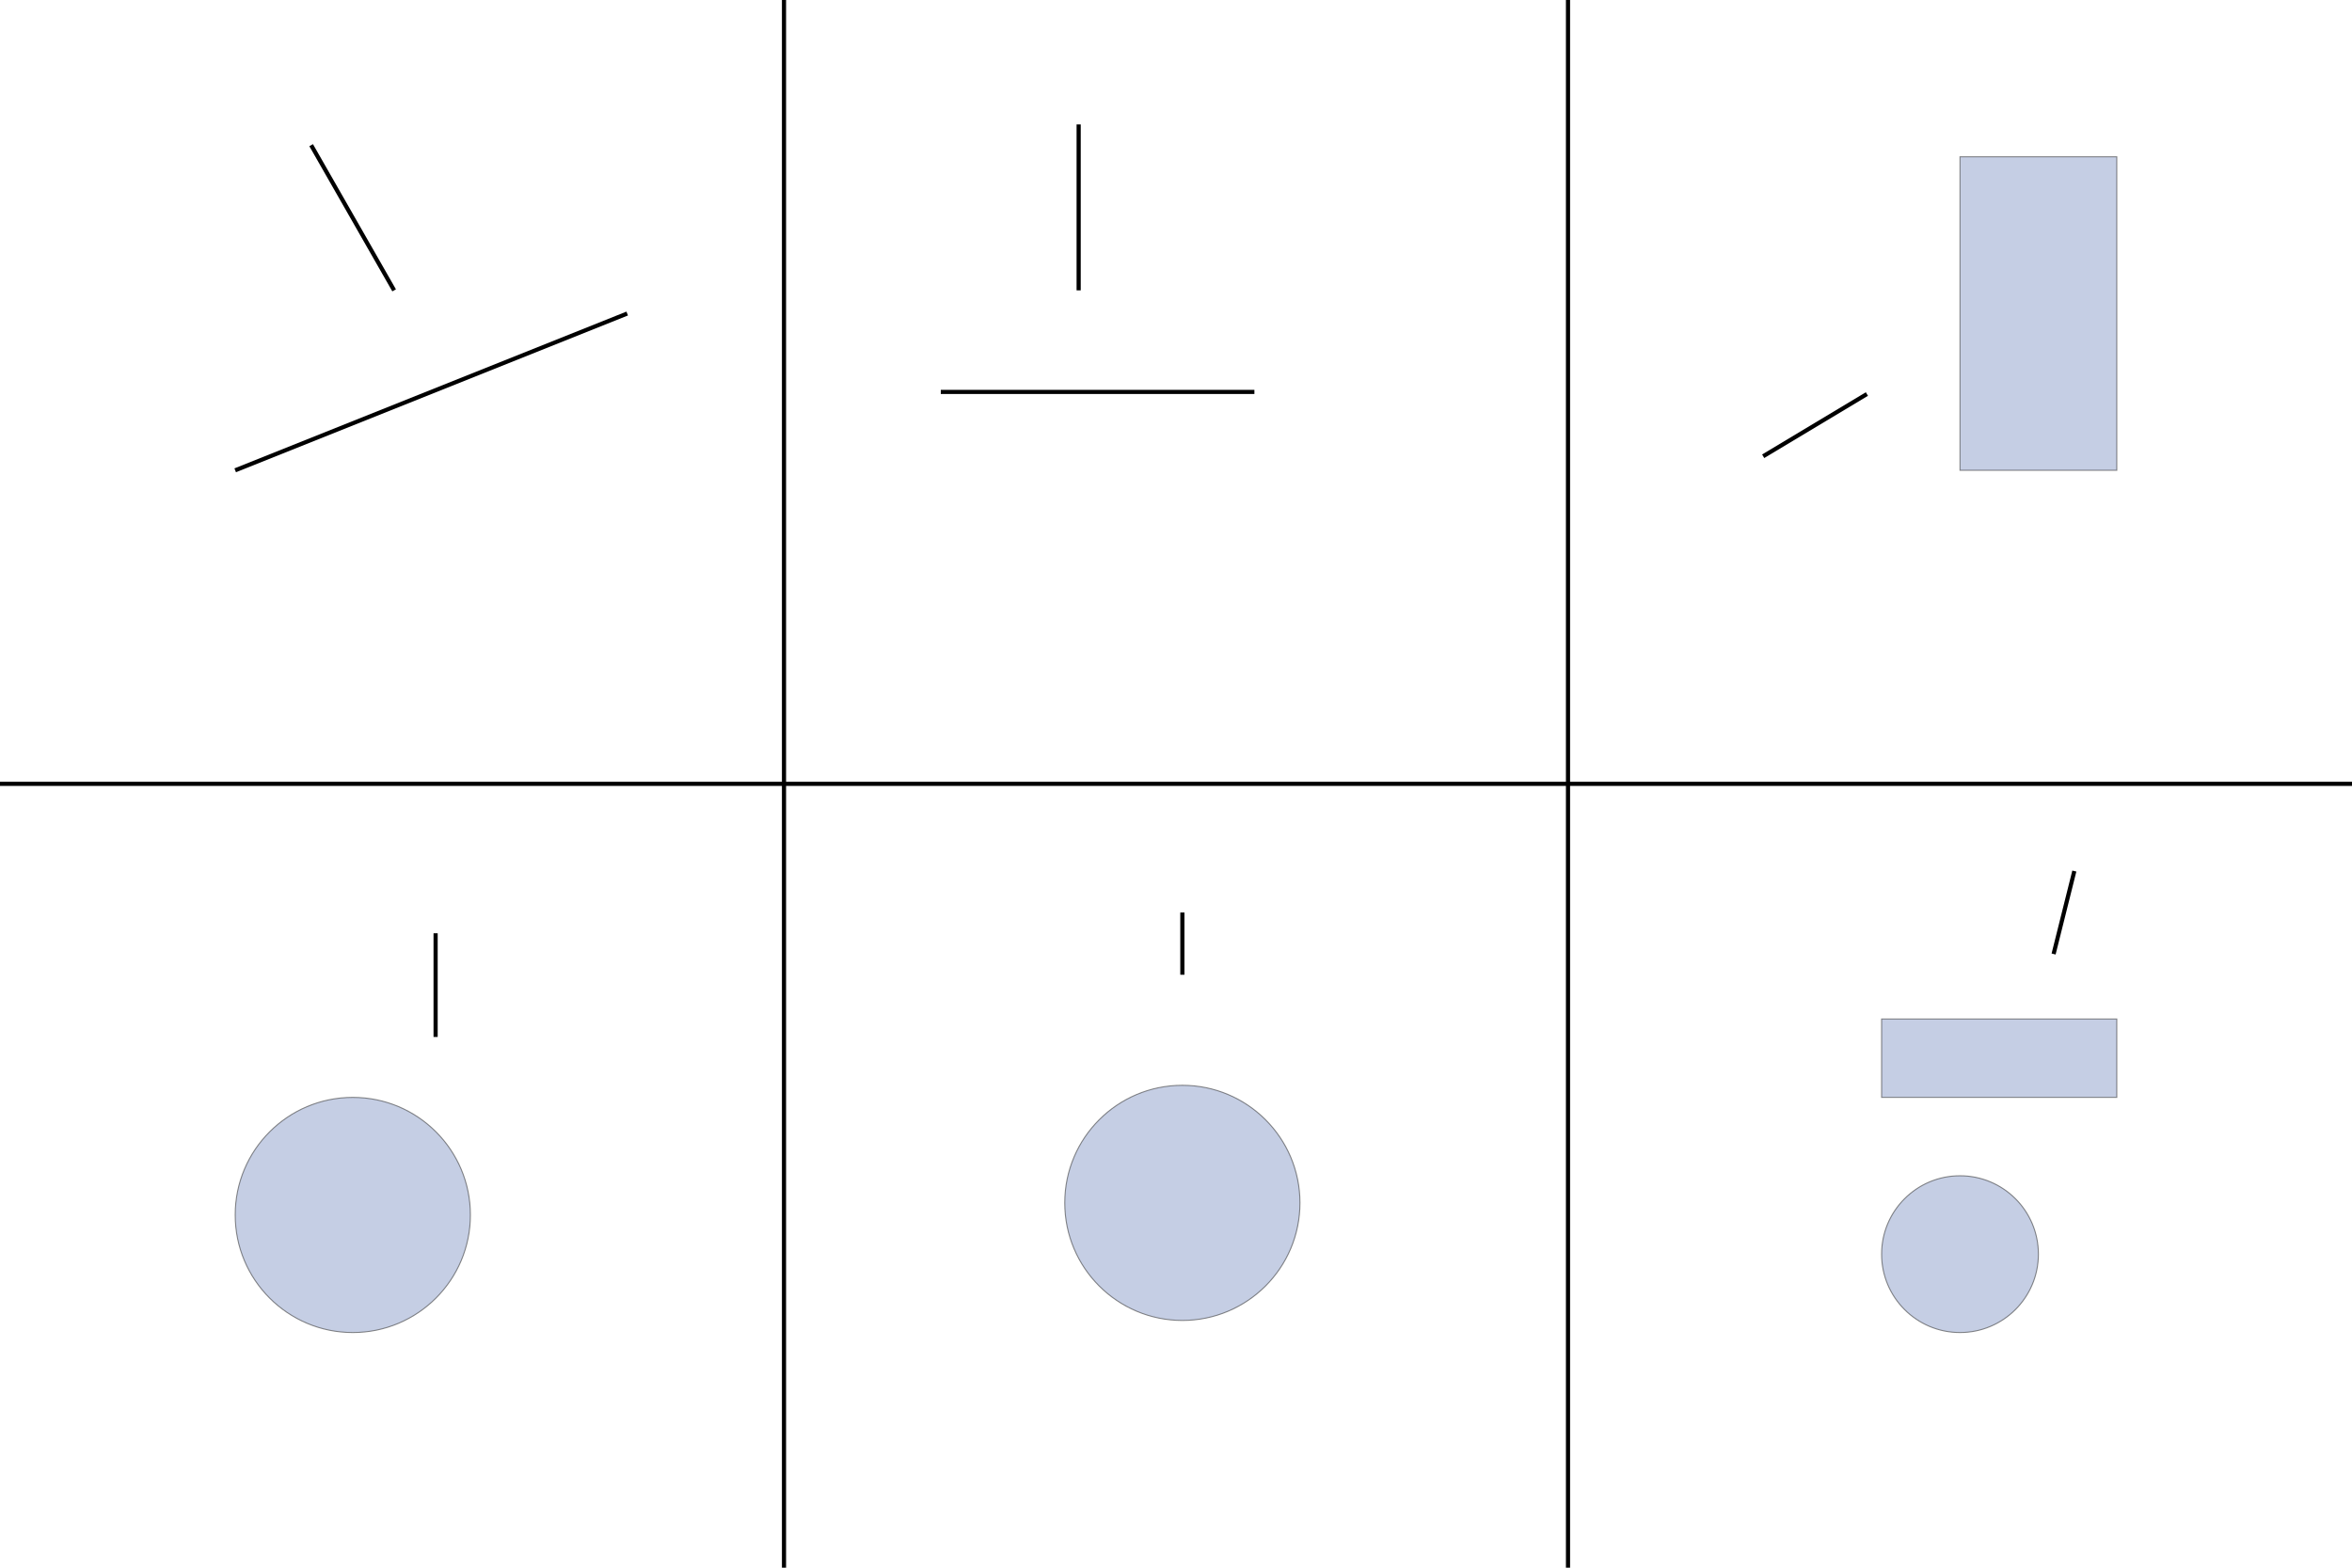 <?xml version="1.0" encoding="UTF-8" standalone="no"?>
<svg
   width="150mm"
   height="100mm"
   viewBox="0 0 150 100"
   version="1.1"
   id="svg213"
   inkscape:version="1.1 (c68e22c387, 2021-05-23)"
   sodipodi:docname="mirror.svg"
   xmlns:inkscape="http://www.inkscape.org/namespaces/inkscape"
   xmlns:sodipodi="http://sodipodi.sourceforge.net/DTD/sodipodi-0.dtd"
   xmlns="http://www.w3.org/2000/svg"
   xmlns:svg="http://www.w3.org/2000/svg">
  <defs
     id="defs209">
    <inkscape:path-effect
       effect="bspline"
       id="path-effect11798"
       is_visible="true"
       lpeversion="1"
       weight="33.333"
       steps="2"
       helper_size="0"
       apply_no_weight="true"
       apply_with_weight="true"
       only_selected="false" />
    <inkscape:path-effect
       effect="bspline"
       id="path-effect11601"
       is_visible="true"
       lpeversion="1"
       weight="33.333"
       steps="2"
       helper_size="0"
       apply_no_weight="true"
       apply_with_weight="true"
       only_selected="false" />
    <inkscape:path-effect
       effect="bspline"
       id="path-effect11597"
       is_visible="true"
       lpeversion="1"
       weight="33.333"
       steps="2"
       helper_size="0"
       apply_no_weight="true"
       apply_with_weight="true"
       only_selected="false" />
    <inkscape:path-effect
       effect="bspline"
       id="path-effect11320"
       is_visible="true"
       lpeversion="1"
       weight="33.333"
       steps="2"
       helper_size="0"
       apply_no_weight="true"
       apply_with_weight="true"
       only_selected="false" />
    <inkscape:path-effect
       effect="bspline"
       id="path-effect11123"
       is_visible="true"
       lpeversion="1"
       weight="33.333"
       steps="2"
       helper_size="0"
       apply_no_weight="true"
       apply_with_weight="true"
       only_selected="false" />
    <inkscape:path-effect
       effect="bspline"
       id="path-effect10926"
       is_visible="true"
       lpeversion="1"
       weight="33.333"
       steps="2"
       helper_size="0"
       apply_no_weight="true"
       apply_with_weight="true"
       only_selected="false" />
    <inkscape:path-effect
       only_selected="false"
       apply_with_weight="true"
       apply_no_weight="true"
       helper_size="0"
       steps="2"
       weight="33.333"
       lpeversion="1"
       is_visible="true"
       id="path-effect502"
       effect="bspline" />
    <inkscape:path-effect
       only_selected="false"
       apply_with_weight="true"
       apply_no_weight="true"
       helper_size="0"
       steps="2"
       weight="33.333"
       lpeversion="1"
       is_visible="true"
       id="path-effect356"
       effect="bspline" />
    <inkscape:path-effect
       effect="bspline"
       id="path-effect27"
       is_visible="true"
       lpeversion="1"
       weight="33.333"
       steps="2"
       helper_size="0"
       apply_no_weight="true"
       apply_with_weight="true"
       only_selected="false" />
    <inkscape:path-effect
       effect="bspline"
       id="path-effect31"
       is_visible="true"
       lpeversion="1"
       weight="33.333"
       steps="2"
       helper_size="0"
       apply_no_weight="true"
       apply_with_weight="true"
       only_selected="false" />
    <inkscape:path-effect
       effect="bspline"
       id="path-effect35"
       is_visible="true"
       lpeversion="1"
       weight="33.333"
       steps="2"
       helper_size="0"
       apply_no_weight="true"
       apply_with_weight="true"
       only_selected="false" />
    <inkscape:path-effect
       effect="bspline"
       id="path-effect39"
       is_visible="true"
       lpeversion="1"
       weight="33.333"
       steps="2"
       helper_size="0"
       apply_no_weight="true"
       apply_with_weight="true"
       only_selected="false" />
    <inkscape:path-effect
       effect="bspline"
       id="path-effect43"
       is_visible="true"
       lpeversion="1"
       weight="33.333"
       steps="2"
       helper_size="0"
       apply_no_weight="true"
       apply_with_weight="true"
       only_selected="false" />
    <inkscape:path-effect
       effect="bspline"
       id="path-effect84"
       is_visible="true"
       lpeversion="1"
       weight="33.333"
       steps="2"
       helper_size="0"
       apply_no_weight="true"
       apply_with_weight="true"
       only_selected="false" />
    <inkscape:path-effect
       only_selected="false"
       apply_with_weight="true"
       apply_no_weight="true"
       helper_size="0"
       steps="2"
       weight="33.333"
       lpeversion="1"
       is_visible="true"
       id="path-effect208"
       effect="bspline" />
    <inkscape:path-effect
       effect="bspline"
       id="path-effect281"
       is_visible="true"
       lpeversion="1"
       weight="33.333"
       steps="2"
       helper_size="0"
       apply_no_weight="true"
       apply_with_weight="true"
       only_selected="false" />
    <inkscape:path-effect
       only_selected="false"
       apply_with_weight="true"
       apply_no_weight="true"
       helper_size="0"
       steps="2"
       weight="33.333"
       lpeversion="1"
       is_visible="true"
       id="path-effect366"
       effect="bspline" />
    <inkscape:path-effect
       effect="bspline"
       id="path-effect463"
       is_visible="true"
       lpeversion="1"
       weight="33.333"
       steps="2"
       helper_size="0"
       apply_no_weight="true"
       apply_with_weight="true"
       only_selected="false" />
    <inkscape:path-effect
       effect="bspline"
       id="path-effect624"
       is_visible="true"
       lpeversion="1"
       weight="33.333"
       steps="2"
       helper_size="0"
       apply_no_weight="true"
       apply_with_weight="true"
       only_selected="false" />
    <inkscape:path-effect
       only_selected="false"
       apply_with_weight="true"
       apply_no_weight="true"
       helper_size="0"
       steps="2"
       weight="33.333"
       lpeversion="1"
       is_visible="true"
       id="path-effect848"
       effect="bspline" />
    <inkscape:path-effect
       only_selected="false"
       apply_with_weight="true"
       apply_no_weight="true"
       helper_size="0"
       steps="2"
       weight="33.333"
       lpeversion="1"
       is_visible="true"
       id="path-effect311"
       effect="bspline" />
  </defs>
  <sodipodi:namedview
     inkscape:window-maximized="1"
     inkscape:window-y="-8"
     inkscape:window-x="-8"
     inkscape:window-height="1017"
     inkscape:window-width="1920"
     fit-margin-bottom="0"
     fit-margin-right="0"
     fit-margin-left="0"
     fit-margin-top="0"
     showgrid="true"
     inkscape:current-layer="layer1"
     inkscape:document-units="mm"
     inkscape:cy="246.9823"
     inkscape:cx="133.34014"
     inkscape:zoom="0.98994949"
     inkscape:pageshadow="2"
     inkscape:pageopacity="0.0"
     borderopacity="1.0"
     bordercolor="#666666"
     pagecolor="#ffffff"
     id="base"
     inkscape:pagecheckerboard="0"
     inkscape:snap-center="true">
    <inkscape:grid
       originy="3.1e-05"
       originx="-1.7999999e-05"
       id="grid336"
       type="xygrid" />
  </sodipodi:namedview>
  <g
     transform="translate(-1.8e-05, 3.1e-05)"
     id="layer1"
     inkscape:groupmode="layer"
     inkscape:label="Layer 1">
    <path
       inkscape:original-d="m 50.000018,-3.1e-5 c 2.64e-4,33.333597 2.64e-4,66.666929 0,100.000001"
       inkscape:path-effect="#path-effect27"
       id="path25"
       d="m 50,-3.1e-5 c 0,33.334 0,66.667 0,100"
       style="fill:none;stroke:#000000;stroke-width:0.265px;stroke-linecap:butt;stroke-linejoin:miter;stroke-opacity:1">
      <desc
         id="desc57">optics:beam_dump</desc>
    </path>
    <path
       inkscape:original-d="m 100.00002,-3.1e-5 c 0.1909,33.838396 2.6e-4,66.666929 0,100.000001"
       inkscape:path-effect="#path-effect31"
       id="path29"
       d="m 100,-3.1e-5 c 0,33.838 0,66.667 0,100"
       style="fill:none;stroke:#000000;stroke-width:0.265px;stroke-linecap:butt;stroke-linejoin:miter;stroke-opacity:1">
      <desc
         id="desc60">optics:beam_dump</desc>
    </path>
    <path
       inkscape:original-d="m 1.8e-5,49.999969 c 50.00026,2.65e-4 100.000252,2.65e-4 149.999982,0"
       inkscape:path-effect="#path-effect43"
       id="path41"
       d="m 1.8e-5,50 c 50,0 100,0 150,0"
       style="fill:none;stroke:#000000;stroke-width:0.265px;stroke-linecap:butt;stroke-linejoin:miter;stroke-opacity:1"
       sodipodi:nodetypes="cc">
      <desc
         id="desc69">optics:beam_dump</desc>
    </path>
    <rect
       y="10"
       x="125"
       height="20"
       width="10"
       id="rect275"
       style="opacity:0.806;fill:#b7c2dd;stroke:#000000;stroke-width:0.065;stroke-opacity:0.571">
      <desc
         id="desc273">optics:mirror</desc>
    </rect>
    <circle
       r="7.5"
       cy="77.5"
       cx="22.5"
       id="path564"
       style="opacity:0.806;fill:#b7c2dd;stroke:#000000;stroke-width:0.065;stroke-opacity:0.571">
      <desc
         id="desc614">optics:mirror</desc>
    </circle>
    <circle
       style="opacity:0.806;fill:#b7c2dd;stroke:#000000;stroke-width:0.065;stroke-opacity:0.571"
       id="circle852"
       cx="75.406"
       cy="76.729"
       r="7.5">
      <desc
         id="desc850">optics:mirror</desc>
    </circle>
    <g
       id="g528">
      <circle
         r="5"
         cy="80"
         cx="125"
         id="path305"
         style="opacity:0.806;fill:#b7c2dd;stroke:#000000;stroke-width:0.065;stroke-opacity:0.571">
        <desc
           id="desc439">optics:mirror</desc>
      </circle>
      <rect
         y="65"
         x="120"
         height="5"
         width="15"
         id="rect307"
         style="opacity:0.806;fill:#b7c2dd;stroke:#000000;stroke-width:0.065;stroke-opacity:0.571">
        <desc
           id="desc442">optics:mirror</desc>
      </rect>
    </g>
    <path
       style="fill:none;stroke:#000000;stroke-width:0.265px;stroke-linecap:butt;stroke-linejoin:miter;stroke-opacity:1"
       d="M 15,30 C 23.333,26.667 31.667,23.333 40,20"
       id="path354"
       inkscape:path-effect="#path-effect356"
       inkscape:original-d="M 15,30 C 23.333598,26.66693 31.666931,23.333598 39.999999,20">
      <desc
         id="desc418">optics:mirror</desc>
    </path>
    <path
       style="fill:none;stroke:#000000;stroke-width:0.265px;stroke-linecap:butt;stroke-linejoin:miter;stroke-opacity:1"
       d="m 60,25 c 6.667,0 13.334,0 20,0"
       id="path500"
       inkscape:path-effect="#path-effect502"
       inkscape:original-d="m 59.999998,25 c 6.666931,2.64e-4 13.333598,2.64e-4 20,0">
      <desc
         id="desc565">optics:mirror</desc>
    </path>
    <path
       style="fill:none;stroke:#000000;stroke-width:0.265px;stroke-linecap:butt;stroke-linejoin:miter;stroke-opacity:1"
       d="m 19.844,9.26 5.292,9.26"
       id="path13556">
      <desc
         id="desc13673">optics:beam</desc>
    </path>
    <path
       style="fill:none;stroke:#000000;stroke-width:0.265px;stroke-linecap:butt;stroke-linejoin:miter;stroke-opacity:1"
       d="M 68.792,7.937 V 18.521"
       id="path14063">
      <desc
         id="desc15084">optics:beam</desc>
    </path>
    <path
       style="fill:none;stroke:#000000;stroke-width:0.265px;stroke-linecap:butt;stroke-linejoin:miter;stroke-opacity:1"
       d="m 112.448,29.104 6.615,-3.969"
       id="path14178">
      <desc
         id="desc15087">optics:beam</desc>
    </path>
    <path
       style="fill:none;stroke:#000000;stroke-width:0.265px;stroke-linecap:butt;stroke-linejoin:miter;stroke-opacity:1"
       d="m 27.781,59.531 v 6.615"
       id="path14373">
      <desc
         id="desc15090">optics:beam</desc>
    </path>
    <path
       style="fill:none;stroke:#000000;stroke-width:0.265px;stroke-linecap:butt;stroke-linejoin:miter;stroke-opacity:1"
       d="m 75.406,58.208 v 3.969"
       id="path14568">
      <desc
         id="desc15093">optics:beam</desc>
    </path>
    <path
       style="fill:none;stroke:#000000;stroke-width:0.265px;stroke-linecap:butt;stroke-linejoin:miter;stroke-opacity:1"
       d="m 132.292,55.562 -1.323,5.292"
       id="path14819">
      <desc
         id="desc15096">optics:beam</desc>
    </path>
  </g>
</svg>
